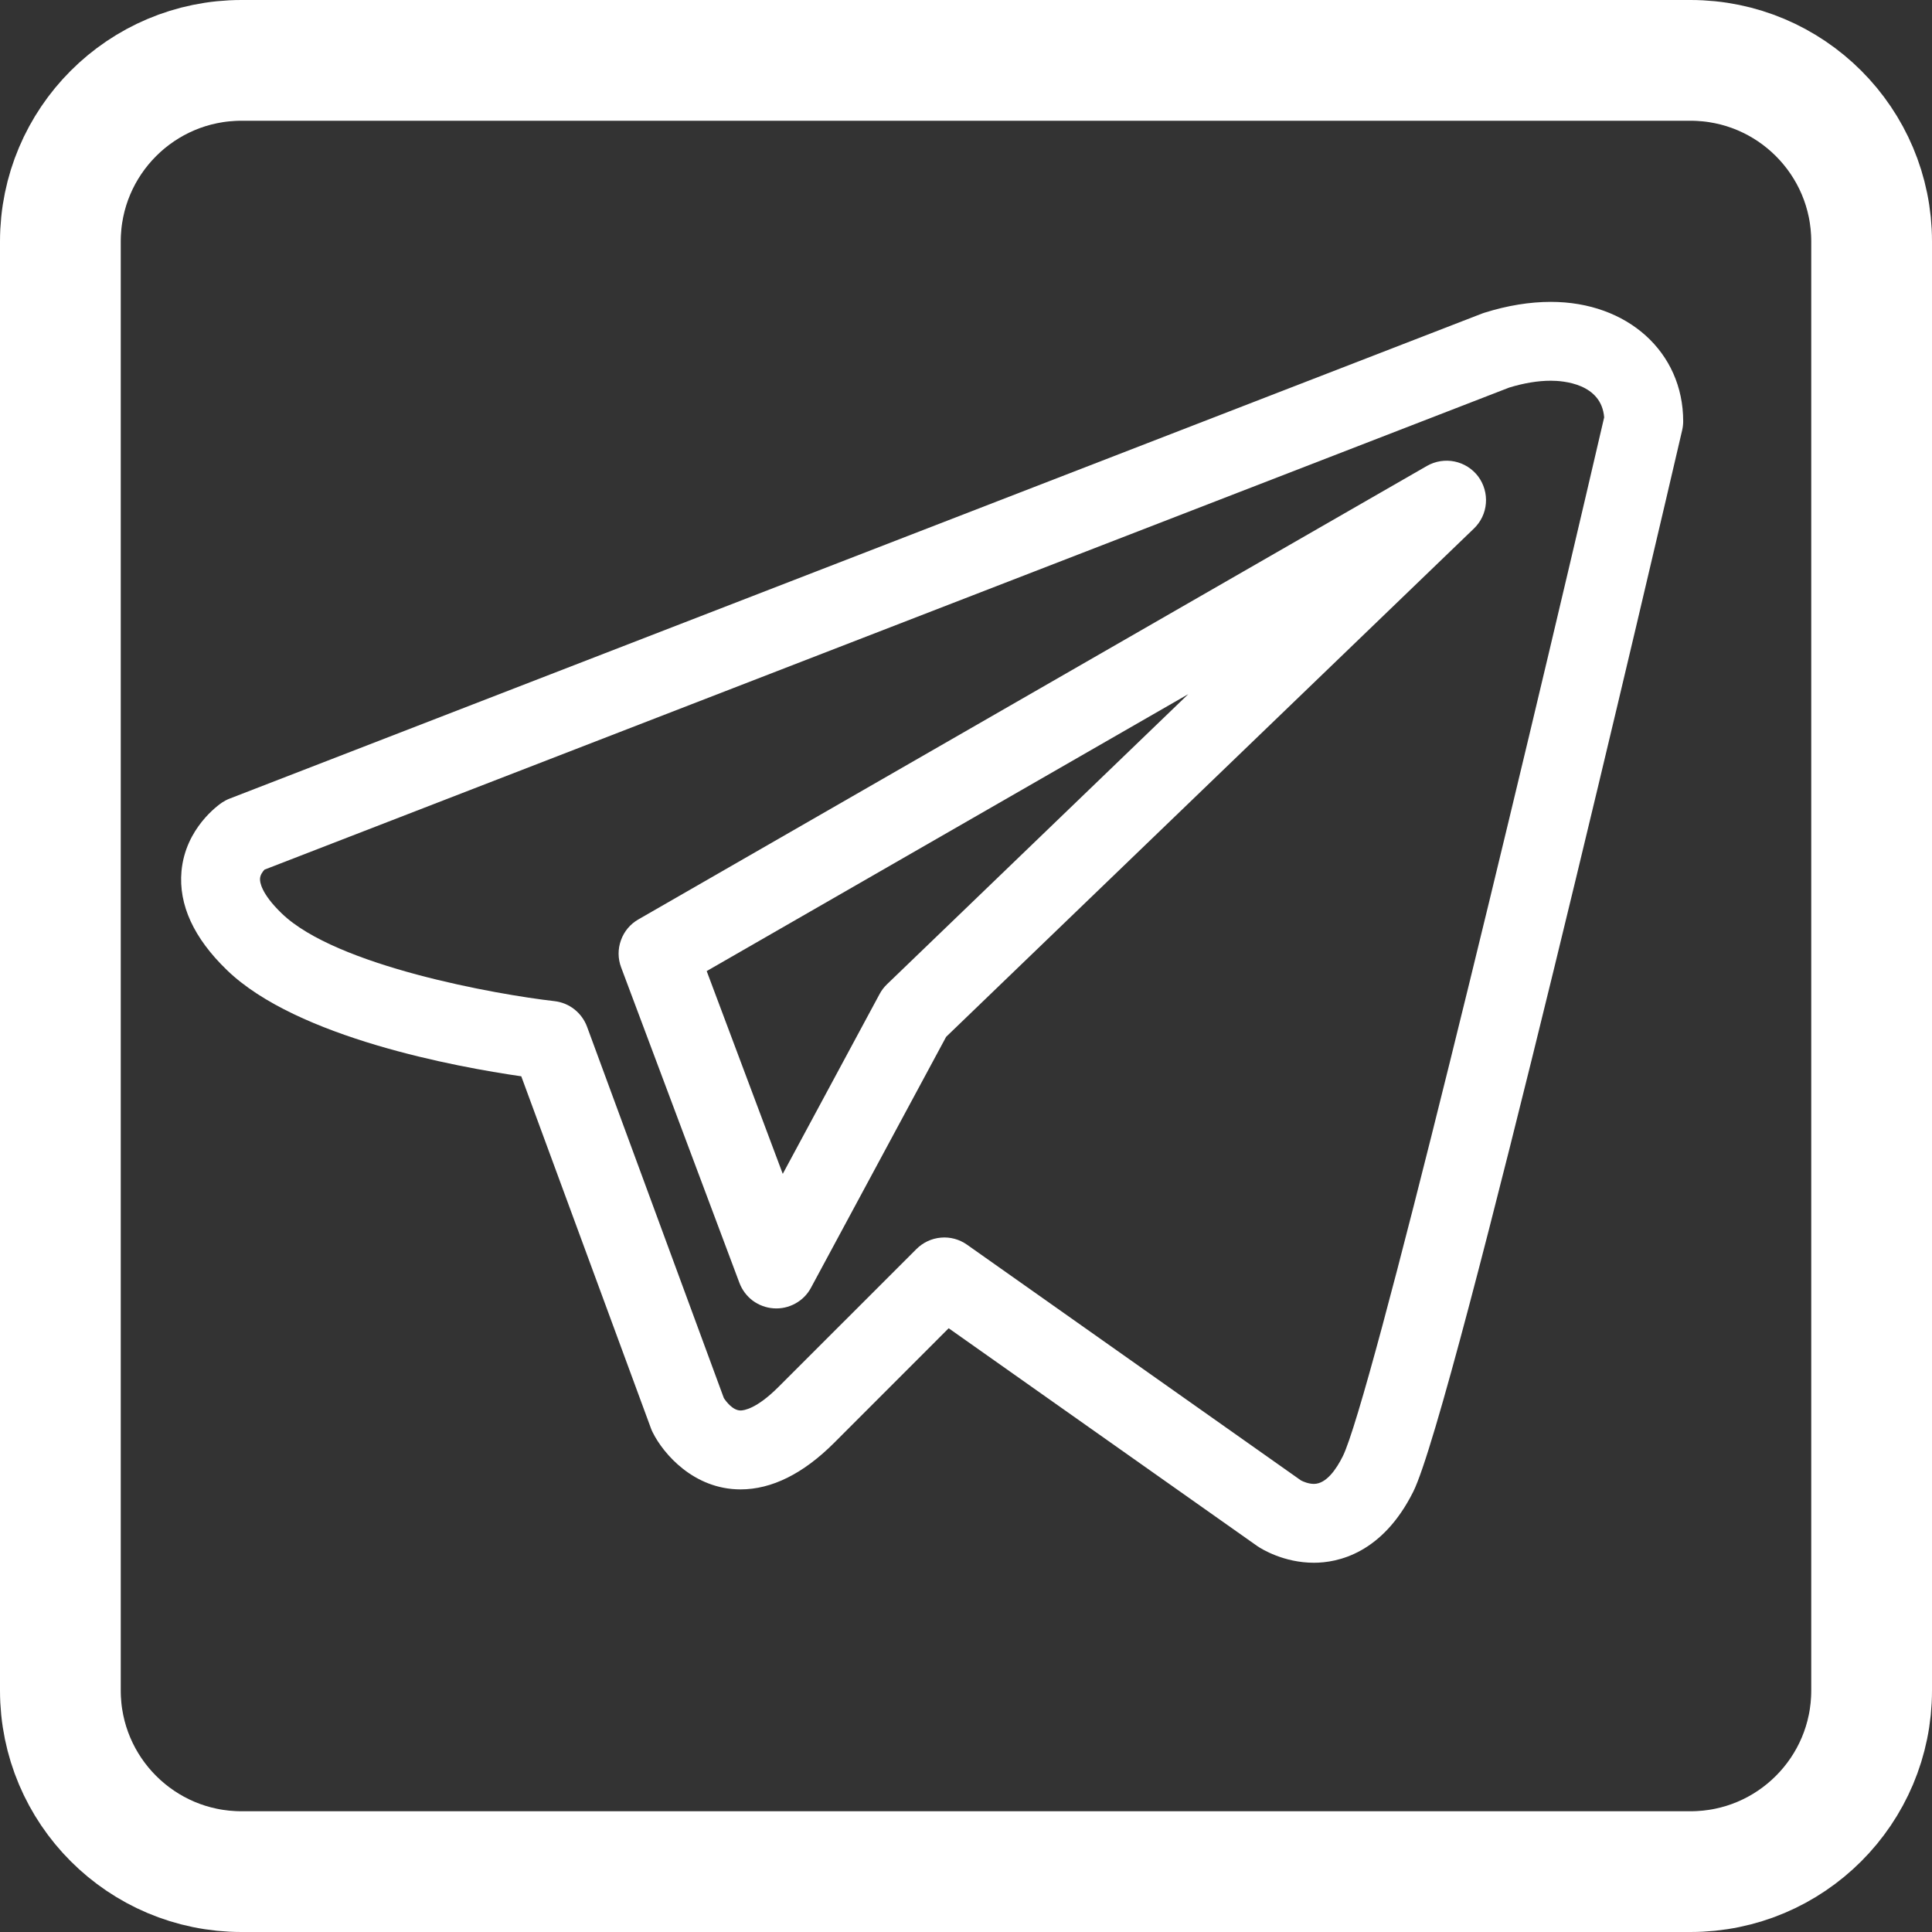 <svg width="32" height="32" viewBox="0 0 32 32" fill="none" xmlns="http://www.w3.org/2000/svg">
<rect x="0" y="0" width="32" height="32" fill="#333333" stroke="none"/>
<path d="M1 4C1 2.343 2.343 1 4 1H28C29.657 1 31 2.343 31 4V28C31 29.657 29.657 31 28 31H4C2.343 31 1 29.657 1 28V4Z" stroke="white" stroke-width="2"/>
<path d="M25.687 5C25.337 5 24.968 5.06 24.589 5.179C24.575 5.183 24.561 5.188 24.548 5.193L3.807 13.226C3.762 13.243 3.72 13.265 3.68 13.291C3.618 13.333 3.071 13.717 3.006 14.43C2.956 14.986 3.209 15.537 3.758 16.067C4.918 17.192 7.582 17.675 8.634 17.827L10.783 23.661C10.791 23.683 10.801 23.706 10.812 23.727C10.986 24.077 11.49 24.669 12.266 24.669C12.783 24.669 13.305 24.409 13.817 23.897L15.713 22L20.815 25.601C20.82 25.605 20.825 25.608 20.829 25.611C20.898 25.657 21.264 25.884 21.763 25.884C22.158 25.884 22.896 25.731 23.408 24.707C24.077 23.37 27.477 8.784 27.862 7.125C27.873 7.077 27.879 7.027 27.879 6.978C27.879 5.832 26.957 5 25.687 5ZM22.24 24.122C22.136 24.33 21.969 24.578 21.763 24.578C21.673 24.578 21.585 24.54 21.549 24.521L16.017 20.616C15.891 20.527 15.738 20.485 15.585 20.499C15.431 20.512 15.288 20.579 15.179 20.688L12.893 22.973C12.532 23.334 12.322 23.362 12.266 23.362C12.137 23.362 12.026 23.213 11.989 23.156L9.723 17.005C9.681 16.892 9.608 16.792 9.513 16.717C9.418 16.642 9.304 16.596 9.184 16.582C8.233 16.474 5.567 16.002 4.666 15.129C4.32 14.795 4.303 14.603 4.307 14.553C4.31 14.491 4.35 14.437 4.381 14.404L24.998 6.419C25.244 6.344 25.475 6.306 25.687 6.306C25.887 6.306 26.525 6.351 26.57 6.913C25.07 13.369 22.692 23.219 22.24 24.122Z" fill="white"/>
<path d="M23.635 7.717L10.574 15.228C10.439 15.305 10.337 15.427 10.285 15.573C10.232 15.719 10.233 15.878 10.288 16.023L12.247 21.248C12.291 21.365 12.368 21.468 12.468 21.543C12.569 21.617 12.689 21.662 12.814 21.67C12.939 21.679 13.064 21.651 13.174 21.59C13.284 21.53 13.374 21.439 13.433 21.328L15.671 17.173L24.413 8.754C24.528 8.643 24.599 8.495 24.611 8.336C24.624 8.177 24.578 8.019 24.483 7.891C24.387 7.764 24.248 7.676 24.092 7.644C23.936 7.612 23.773 7.638 23.635 7.717ZM14.691 16.303C14.642 16.35 14.601 16.404 14.569 16.464L12.965 19.443L11.705 16.084L19.682 11.497L14.691 16.303Z" fill="white"/>
</svg>
